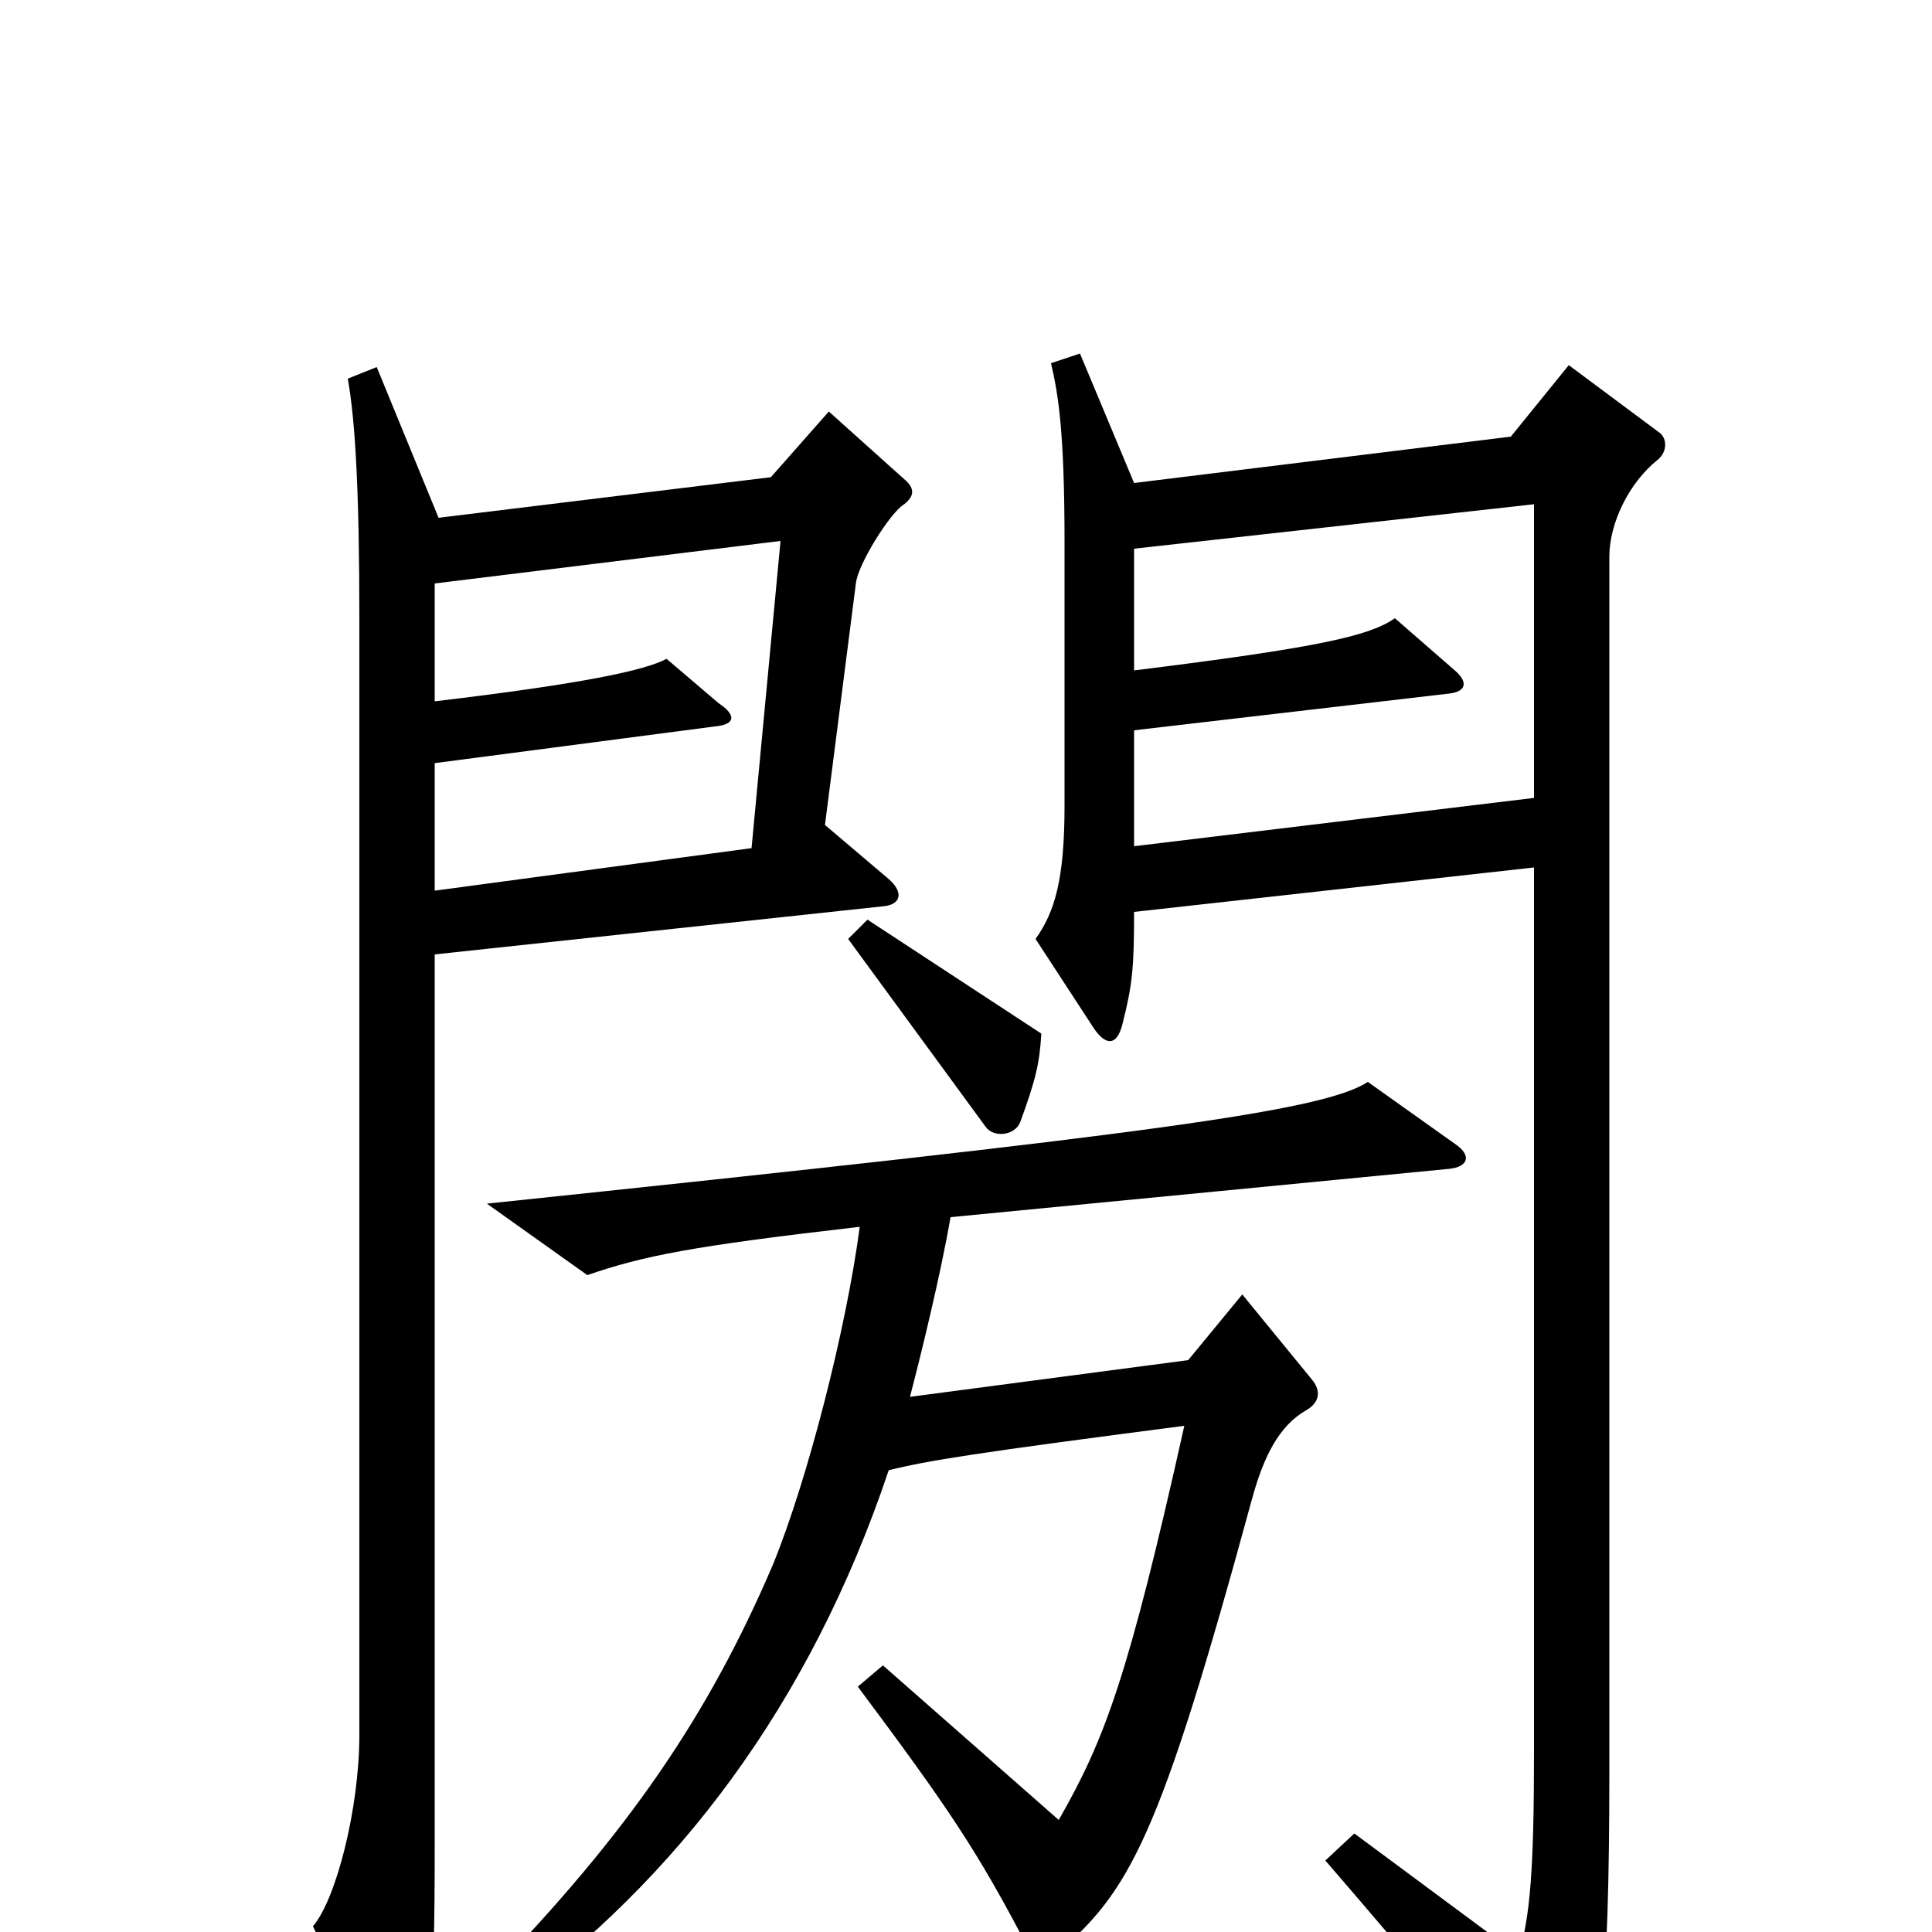 <svg xmlns="http://www.w3.org/2000/svg" viewBox="0 -1000 1000 1000">
	<path fill="#000000" d="M539 -465L449 -524L439 -514L510 -417C514 -411 525 -412 528 -419C536 -441 538 -449 539 -465ZM468 -739C473 -743 474 -747 468 -752L429 -787L399 -753L227 -732L195 -810L180 -804C184 -782 186 -744 186 -680V-102C186 -64 174 -17 162 -3L200 79C204 90 210 90 214 78C223 57 225 33 225 -43V-506L458 -531C466 -532 468 -538 460 -545L427 -573L443 -698C444 -708 461 -735 468 -739ZM859 -776L812 -811L782 -774L587 -750L559 -817L544 -812C548 -795 551 -775 551 -719V-583C551 -545 546 -528 536 -514L566 -468C572 -459 578 -458 581 -470C586 -490 587 -498 587 -528L794 -551V-94C794 -32 792 -8 786 12L701 -51L686 -37C736 21 756 45 797 99C804 108 809 108 814 98C828 69 833 36 833 -84V-712C833 -729 843 -750 858 -762C863 -766 863 -773 859 -776ZM753 -408L708 -440C685 -425 596 -413 252 -377L304 -340C333 -350 358 -355 445 -365C438 -312 418 -234 400 -190C367 -113 326 -52 252 24L262 37C350 -27 419 -117 460 -239C480 -244 505 -248 613 -262C584 -132 572 -100 548 -58L457 -138L444 -127C491 -64 506 -42 533 10C535 14 541 16 546 12C585 -21 600 -48 648 -224C654 -246 662 -262 676 -270C683 -274 684 -280 679 -286L643 -330L615 -296L471 -277C477 -300 487 -341 492 -370L750 -395C760 -396 762 -402 753 -408ZM794 -587L587 -562V-622L750 -641C759 -642 760 -647 753 -653L722 -680C709 -671 684 -665 587 -653V-716L794 -739ZM404 -720L389 -561L225 -539V-605L370 -624C381 -625 381 -630 372 -636L345 -659C334 -653 301 -646 225 -637V-698Z"/>
</svg>